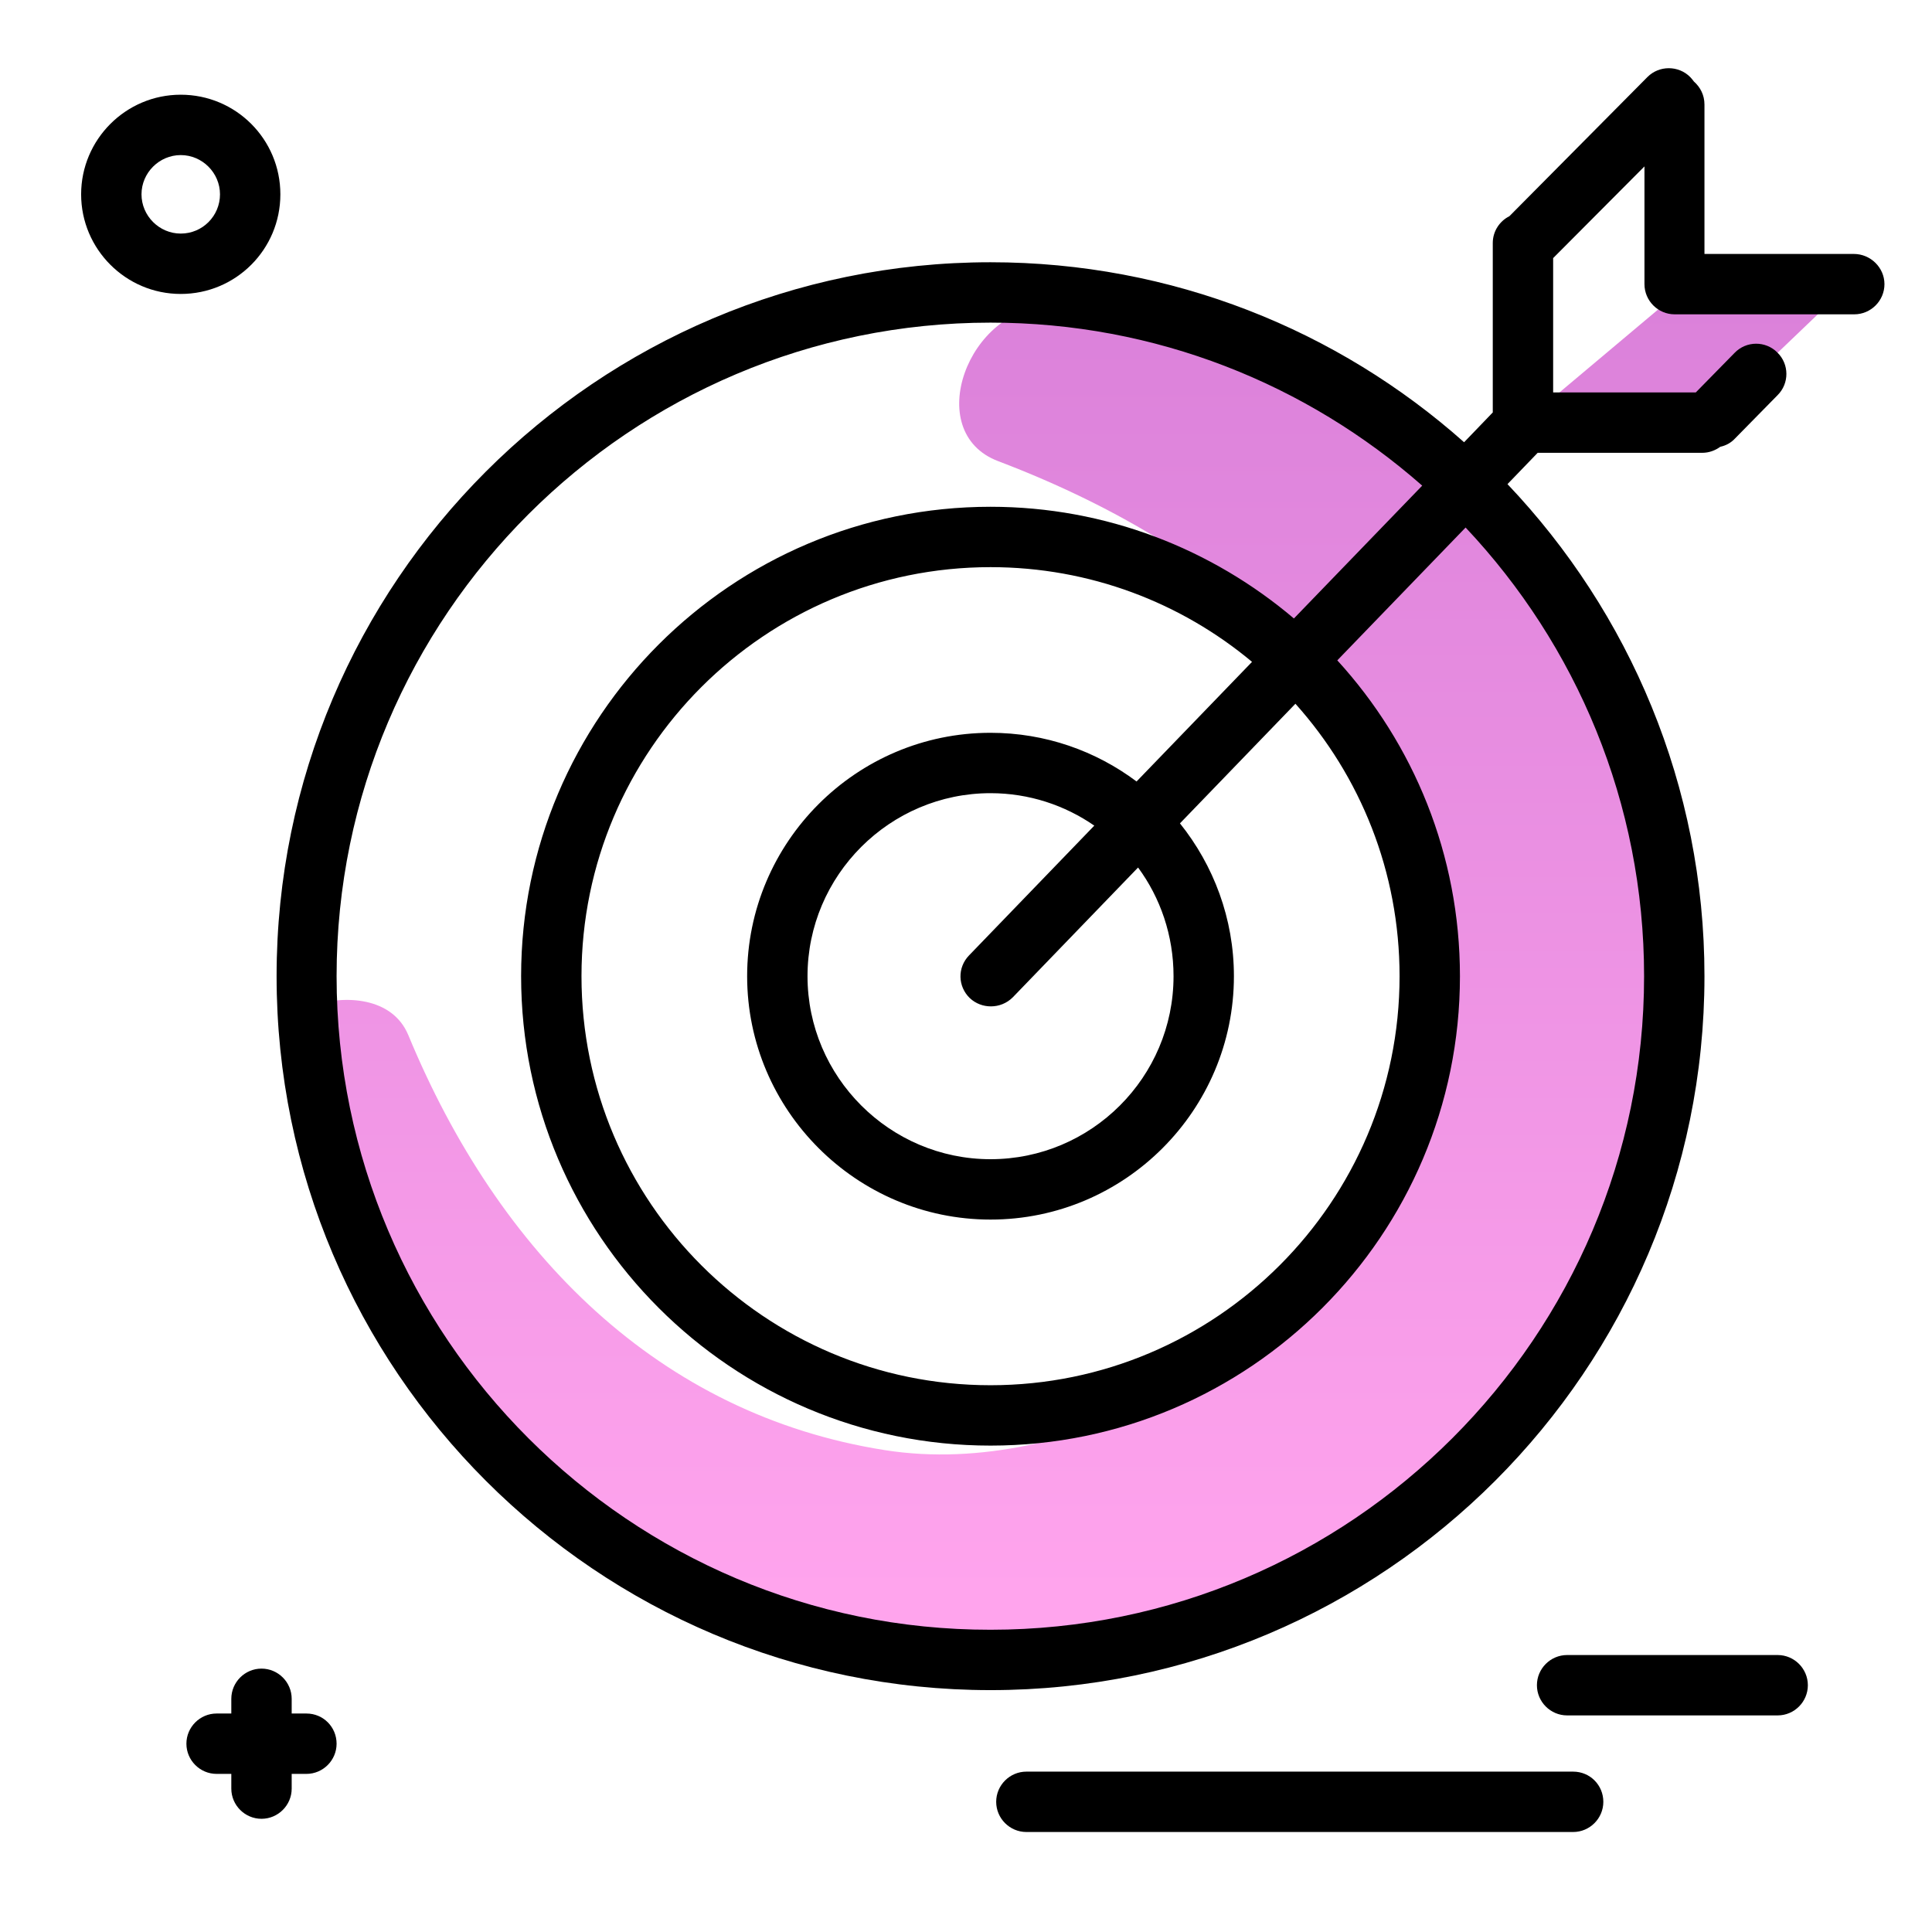 <svg version="1.1" id="Layer_1" xmlns="http://www.w3.org/2000/svg" xmlns:xlink="http://www.w3.org/1999/xlink" x="0px" y="0px" viewBox="0 0 512 512" enable-background="new 0 0 512 512" xml:space="preserve">
<linearGradient id="SVGID_1_" gradientUnits="userSpaceOnUse" x1="285.23" y1="422.916" x2="285.23" y2="80.88" class="gradient-element">
	<stop offset="0" class="primary-color-gradient" style="stop-color: #FFA4ED"></stop>
	<stop offset="1" class="secondary-color-gradient" style="stop-color: #DB81DA"></stop>
</linearGradient>
<path fill="url(#SVGID_1_)" d="M442.3,256.3c0,99.4-80.6,179.9-179.9,179.9c-95.9,0-174.3-75.1-179.7-169.7
	c8.6-2.9,21.3-2.3,25.5,7.8c24,58,66.5,100.6,126.3,110c50.9,8,103.3-27.9,119.8-46.7c47.4-54.4,43.1-164.9-89.8-215.4
	c-20.3-7.7-7.9-40.9,13.8-41h0.7c13.3,0,26.3,1.3,38.8,3.8C390,108.4,442.3,176.2,442.3,256.3z M444.8,77.5l-39.5,33.2h47.8
	l34.7-33.2H444.8z"></path>
<path d="M74.3,51.5c0-14.6-11.8-26.4-26.4-26.4S21.5,37,21.5,51.5s11.8,26.4,26.4,26.4S74.3,66.1,74.3,51.5z M47.9,61.9
	c-5.7,0-10.4-4.7-10.4-10.4s4.7-10.4,10.4-10.4s10.4,4.7,10.4,10.4S53.7,61.9,47.9,61.9z M479.1,446.6c0,4.4-3.6,8-8,8h-55.8
	c-4.4,0-8-3.6-8-8s3.6-8,8-8h55.8C475.5,438.6,479.1,442.2,479.1,446.6z M89.2,462.1c0,4.4-3.6,8-8,8h-3.9v3.9c0,4.4-3.6,8-8,8
	s-8-3.6-8-8v-3.9h-3.9c-4.4,0-8-3.6-8-8s3.6-8,8-8h3.9v-3.9c0-4.4,3.6-8,8-8s8,3.6,8,8v3.9h3.9C85.7,454.1,89.2,457.7,89.2,462.1z
	 M424.9,477.5c0,4.4-3.6,8-8,8H272c-4.4,0-8-3.6-8-8s3.6-8,8-8h144.9C421.4,469.5,424.9,473.1,424.9,477.5z"></path>
<path d="M491.3,67.3h-39.6V27.7c0-2.5-1.1-4.6-2.8-6.1c-0.3-0.4-0.6-0.8-1-1.2c-3.1-3.1-8.2-3.1-11.3,0L400,57.3
	c-2.6,1.3-4.4,4-4.4,7.1v44.9l-7.6,7.9c-33.4-29.7-77.4-47.7-125.5-47.7c-104.4,0-189.2,84.9-189.2,189.2
	c0,104.4,84.9,189.2,189.2,189.2c104.4,0,189.2-84.9,189.2-189.2c0-50.5-19.9-96.4-52.2-130.4l8-8.3h43.6c1.8,0,3.4-0.6,4.8-1.6
	c1.4-0.3,2.8-1,3.9-2.2l11.3-11.5c3.1-3.1,3.1-8.2-0.1-11.3c-3.1-3.1-8.2-3.1-11.3,0.1L449.4,104h-37.8V68.4l24.2-24.3v31.2
	c0,4.4,3.6,8,8,8h47.6c4.4,0,8-3.6,8-8S495.7,67.3,491.3,67.3z M435.7,258.7c0,95.5-77.7,173.2-173.2,173.2
	C167,432,89.2,354.2,89.2,258.7S167,85.5,262.5,85.5c43.8,0,83.8,16.3,114.4,43.2l-34,35.2c-21.7-18.4-49.8-29.6-80.4-29.6
	c-68.6,0-124.4,55.8-124.4,124.4s55.8,124.4,124.4,124.4s124.4-55.8,124.4-124.4c0-32.2-12.3-61.6-32.5-83.7l34-35.2
	C417.7,170.9,435.7,212.7,435.7,258.7z M311,258.7c0,26.8-21.8,48.5-48.5,48.5s-48.5-21.8-48.5-48.5s21.8-48.5,48.5-48.5
	c10.2,0,19.7,3.2,27.5,8.6l-33.2,34.4c-3.1,3.2-3,8.2,0.2,11.3c1.6,1.5,3.6,2.2,5.6,2.2c2.1,0,4.2-0.8,5.8-2.4l33.2-34.4
	C307.5,237.9,311,247.9,311,258.7z M301.2,207.1c-10.8-8.1-24.2-12.9-38.7-12.9c-35.6,0-64.5,29-64.5,64.5s29,64.5,64.5,64.5
	c35.6,0,64.5-29,64.5-64.5c0-15.3-5.4-29.4-14.3-40.5l30.6-31.7c17.2,19.2,27.6,44.5,27.6,72.2c0,59.8-48.6,108.4-108.4,108.4
	c-59.8,0-108.4-48.6-108.4-108.4c0-59.8,48.6-108.4,108.4-108.4c26.3,0,50.5,9.4,69.3,25.1L301.2,207.1z"></path>
</svg>